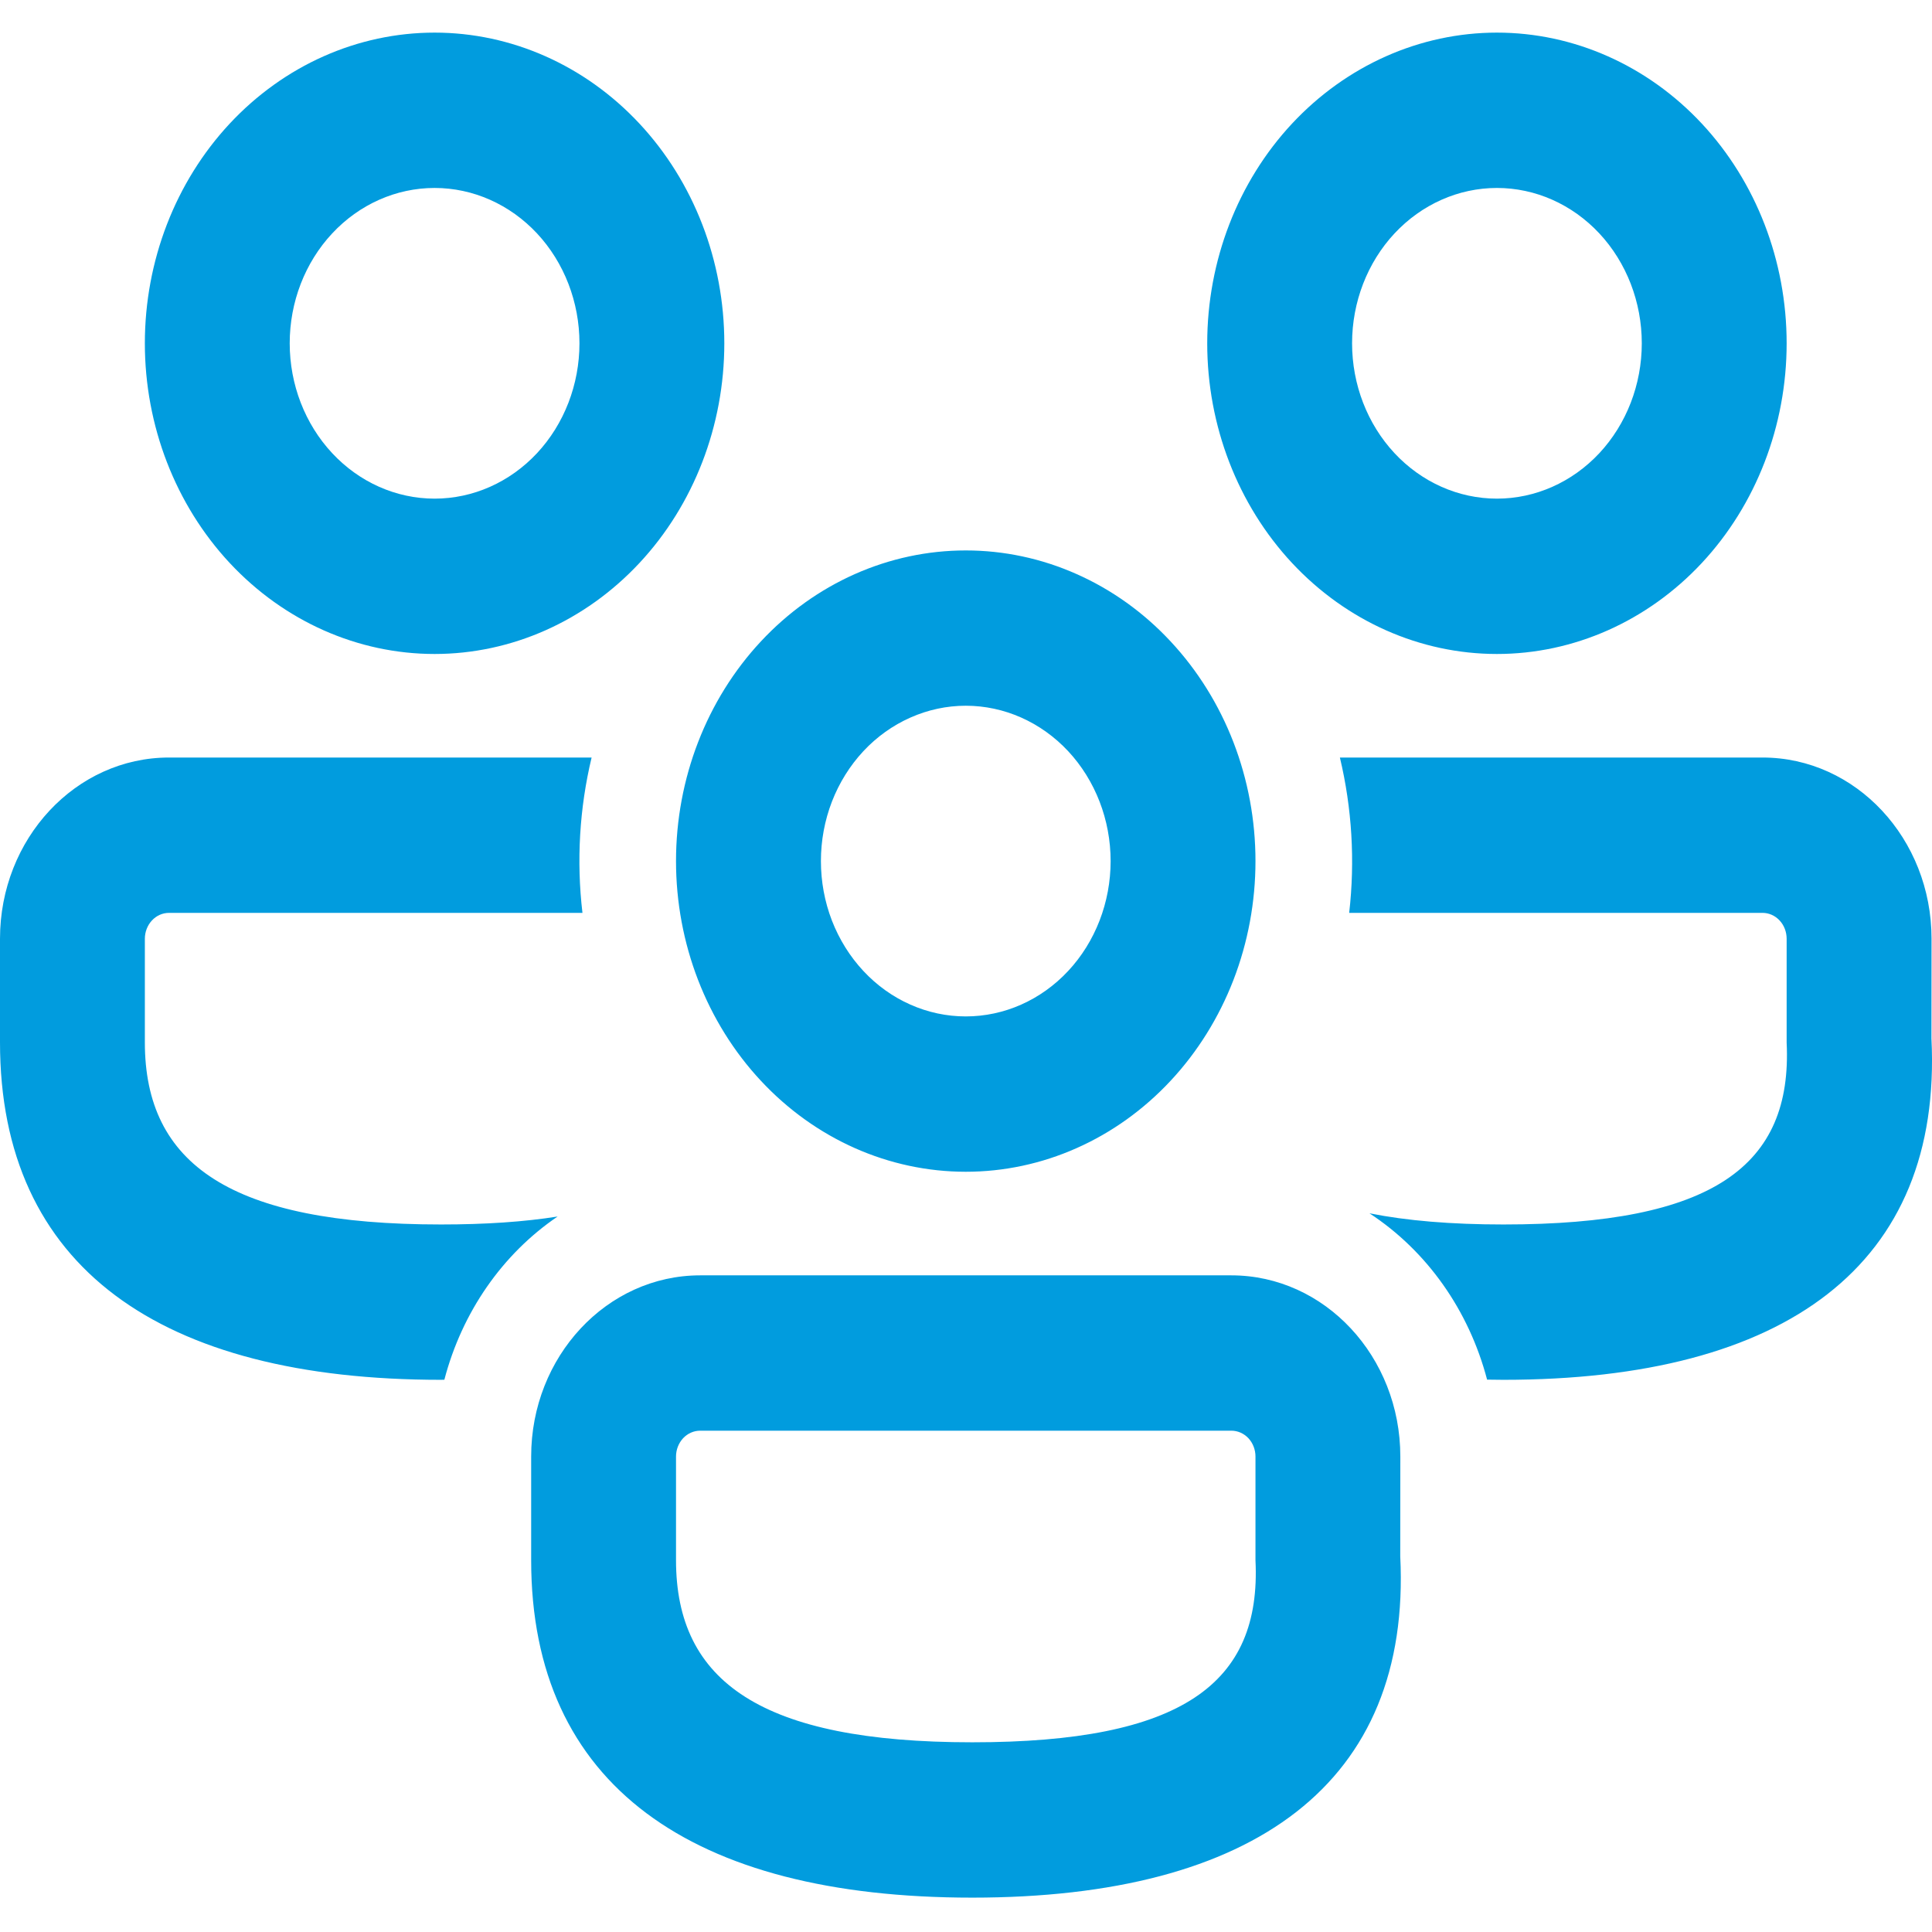 <svg width="42" height="42" viewBox="0 0 42 42" fill="none" xmlns="http://www.w3.org/2000/svg">
<path d="M26.768 27.725C28.797 27.725 30.442 29.49 30.442 31.664L30.44 33.83C30.686 38.761 27.268 41.253 21.136 41.253C15.026 41.253 11.547 38.799 11.547 33.916V31.664C11.547 29.49 13.193 27.725 15.221 27.725H26.768ZM26.768 31.102H15.221C15.082 31.102 14.949 31.161 14.85 31.266C14.752 31.372 14.696 31.515 14.696 31.664V33.916C14.696 36.563 16.559 37.876 21.136 37.876C25.687 37.876 27.424 36.606 27.293 33.92V31.664C27.293 31.515 27.238 31.372 27.14 31.266C27.041 31.161 26.908 31.102 26.768 31.102ZM3.674 16.468H12.861C12.597 17.57 12.529 18.716 12.662 19.845H3.674C3.535 19.845 3.401 19.904 3.303 20.01C3.205 20.115 3.149 20.259 3.149 20.408V22.659C3.149 25.307 5.011 26.619 9.588 26.619C10.558 26.619 11.4 26.561 12.122 26.446C10.921 27.262 10.044 28.526 9.66 29.994L9.588 29.996C3.479 29.996 0 27.542 0 22.659V20.408C0 18.233 1.646 16.468 3.674 16.468ZM38.316 16.468C40.344 16.468 41.99 18.233 41.99 20.408L41.988 22.574C42.233 27.504 38.815 29.996 32.683 29.996L32.328 29.992C31.932 28.483 31.018 27.192 29.771 26.376C30.583 26.538 31.549 26.619 32.683 26.619C37.234 26.619 38.971 25.349 38.84 22.664V20.408C38.84 20.259 38.785 20.115 38.687 20.01C38.588 19.904 38.455 19.845 38.316 19.845H29.33C29.46 18.716 29.391 17.57 29.128 16.468H38.316ZM20.995 11.966C21.822 11.966 22.641 12.14 23.405 12.48C24.169 12.819 24.864 13.316 25.448 13.944C26.033 14.571 26.497 15.315 26.814 16.135C27.13 16.954 27.293 17.832 27.293 18.719C27.293 19.606 27.13 20.485 26.814 21.304C26.497 22.123 26.033 22.868 25.448 23.495C24.864 24.122 24.169 24.62 23.405 24.959C22.641 25.299 21.822 25.473 20.995 25.473C19.324 25.473 17.722 24.762 16.541 23.495C15.36 22.229 14.696 20.511 14.696 18.719C14.696 16.928 15.36 15.21 16.541 13.944C17.722 12.677 19.324 11.966 20.995 11.966ZM20.995 15.342C20.581 15.342 20.172 15.43 19.79 15.6C19.408 15.769 19.06 16.018 18.768 16.331C18.476 16.645 18.244 17.017 18.085 17.427C17.927 17.837 17.846 18.276 17.846 18.719C17.846 19.163 17.927 19.602 18.085 20.012C18.244 20.421 18.476 20.794 18.768 21.107C19.06 21.421 19.408 21.67 19.79 21.839C20.172 22.009 20.581 22.096 20.995 22.096C21.83 22.096 22.631 21.741 23.222 21.107C23.812 20.474 24.144 19.615 24.144 18.719C24.144 17.824 23.812 16.965 23.222 16.331C22.631 15.698 21.83 15.342 20.995 15.342ZM9.448 0.709C11.118 0.709 12.72 1.421 13.901 2.687C15.083 3.954 15.746 5.672 15.746 7.463C15.746 9.254 15.083 10.972 13.901 12.239C12.72 13.505 11.118 14.217 9.448 14.217C7.777 14.217 6.175 13.505 4.994 12.239C3.813 10.972 3.149 9.254 3.149 7.463C3.149 5.672 3.813 3.954 4.994 2.687C6.175 1.421 7.777 0.709 9.448 0.709ZM32.542 0.709C34.212 0.709 35.815 1.421 36.996 2.687C38.177 3.954 38.84 5.672 38.84 7.463C38.84 9.254 38.177 10.972 36.996 12.239C35.815 13.505 34.212 14.217 32.542 14.217C30.872 14.217 29.27 13.505 28.088 12.239C26.907 10.972 26.244 9.254 26.244 7.463C26.244 5.672 26.907 3.954 28.088 2.687C29.27 1.421 30.872 0.709 32.542 0.709ZM9.448 4.086C8.612 4.086 7.811 4.442 7.221 5.075C6.63 5.708 6.298 6.567 6.298 7.463C6.298 8.359 6.63 9.217 7.221 9.851C7.811 10.484 8.612 10.84 9.448 10.84C10.283 10.84 11.084 10.484 11.675 9.851C12.265 9.217 12.597 8.359 12.597 7.463C12.597 6.567 12.265 5.708 11.675 5.075C11.084 4.442 10.283 4.086 9.448 4.086ZM32.542 4.086C31.707 4.086 30.906 4.442 30.315 5.075C29.725 5.708 29.393 6.567 29.393 7.463C29.393 8.359 29.725 9.217 30.315 9.851C30.906 10.484 31.707 10.84 32.542 10.84C33.377 10.84 34.178 10.484 34.769 9.851C35.359 9.217 35.691 8.359 35.691 7.463C35.691 6.567 35.359 5.708 34.769 5.075C34.178 4.442 33.377 4.086 32.542 4.086Z" fill="#019CDE"/>
</svg>
